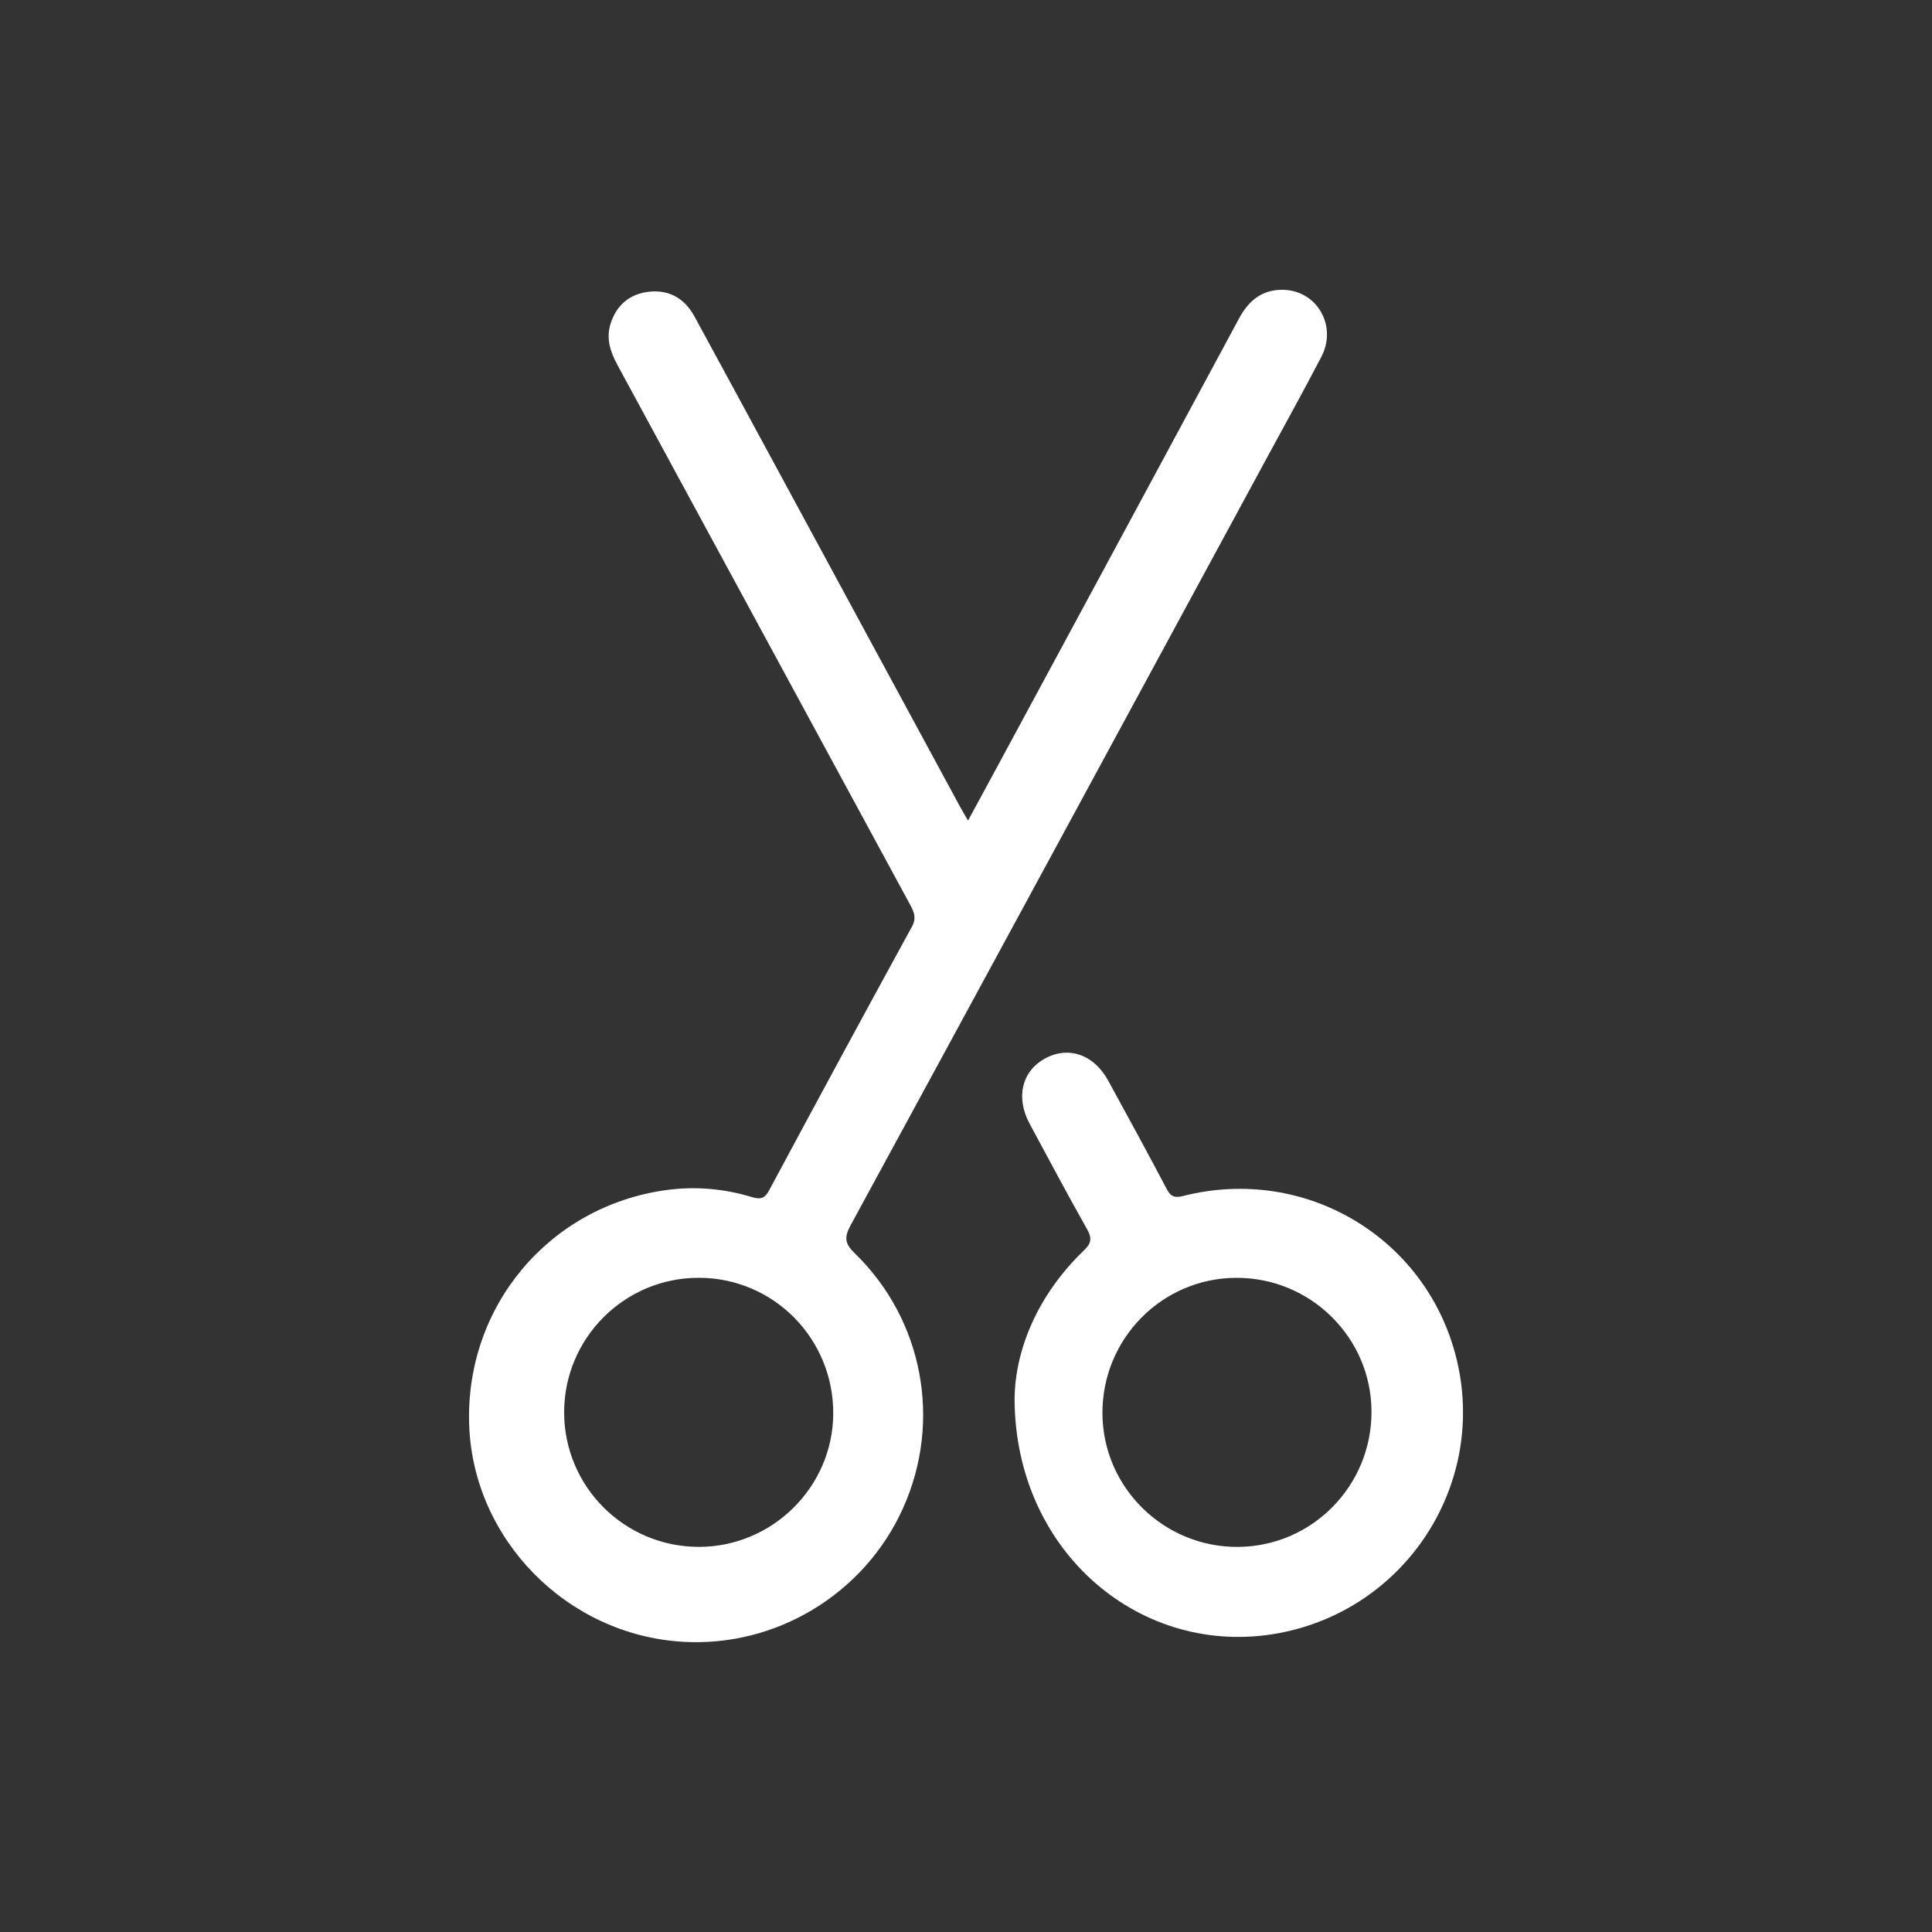 <?xml version="1.0" encoding="utf-8"?>
<!-- Generator: Adobe Illustrator 23.0.0, SVG Export Plug-In . SVG Version: 6.00 Build 0)  -->
<svg version="1.1" id="Layer_1" xmlns="http://www.w3.org/2000/svg" xmlns:xlink="http://www.w3.org/1999/xlink" x="0px" y="0px"
	 viewBox="0 0 500 500" style="enable-background:new 0 0 500 500;" xml:space="preserve">
<rect x="0" y="0" width="500" height="500" fill="#333333" stroke="none"/>
<style type="text/css">
	.st0{fill:#221F1F;}
	.st1{opacity:0.6;}
	.st2{fill:none;stroke:#FFFFFF;stroke-width:3;stroke-linecap:round;stroke-linejoin:round;stroke-miterlimit:10;}
	.st3{fill:none;stroke:#221F1F;stroke-width:6;stroke-miterlimit:10;}
	.st4{fill:none;stroke:#FFFFFF;stroke-width:6;stroke-miterlimit:10;}
	.st5{fill:#FFFFFF;}
	.st6{fill:none;stroke:#FFFFFF;stroke-width:6;stroke-linecap:round;stroke-linejoin:round;stroke-miterlimit:10;}
	.st7{opacity:0.6;fill:none;stroke:#FFFFFF;stroke-width:3;stroke-linecap:round;stroke-linejoin:round;stroke-miterlimit:10;}
	.st8{opacity:0.25;fill:none;stroke:#FFFFFF;stroke-width:3;stroke-linecap:round;stroke-linejoin:round;stroke-miterlimit:10;}
	.st9{opacity:0.35;fill:none;stroke:#FFFFFF;stroke-width:3;stroke-linecap:round;stroke-linejoin:round;stroke-miterlimit:10;}
	.st10{opacity:0.45;fill:none;stroke:#FFFFFF;stroke-width:3;stroke-linecap:round;stroke-linejoin:round;stroke-miterlimit:10;}
	.st11{opacity:0.55;fill:none;stroke:#FFFFFF;stroke-width:4;stroke-linecap:round;stroke-linejoin:round;stroke-miterlimit:10;}
	.st12{opacity:0.65;fill:none;stroke:#FFFFFF;stroke-width:5;stroke-linecap:round;stroke-linejoin:round;stroke-miterlimit:10;}
	.st13{opacity:0.75;fill:none;stroke:#FFFFFF;stroke-width:6;stroke-linecap:round;stroke-linejoin:round;stroke-miterlimit:10;}
	.st14{opacity:0.25;}
	.st15{opacity:0.35;}
	.st16{opacity:0.45;}
	.st17{opacity:0.55;}
	.st18{opacity:0.65;}
	.st19{opacity:0.75;}
	.st20{fill:#33CC00;}
	.st21{fill:#25313E;}
	.st22{opacity:0.85;}
	.st23{opacity:0.85;fill:#FFFFFF;}
	.st24{fill:#A6A7AA;}
	.st25{opacity:0.9;fill:none;stroke:#FFFFFF;stroke-width:6;stroke-linecap:round;stroke-linejoin:round;stroke-miterlimit:10;}
	.st26{opacity:0.8;fill:none;stroke:#FFFFFF;stroke-width:4;stroke-linecap:round;stroke-linejoin:round;stroke-miterlimit:10;}
	.st27{opacity:0.7;fill:none;stroke:#FFFFFF;stroke-width:3;stroke-linecap:round;stroke-linejoin:round;stroke-miterlimit:10;}
	.st28{opacity:0.9;}
	.st29{opacity:0.8;}
	.st30{opacity:0.7;}
	.st31{fill:#11365A;}
	.st32{fill:#0B1C2D;}
	.st33{opacity:0.5;}
	.st34{fill:none;stroke:#FFFFFF;stroke-width:3;stroke-miterlimit:10;}
	.st35{fill:none;stroke:#FFFFFF;stroke-width:6;stroke-linecap:round;stroke-miterlimit:10;}
	.st36{fill:#999999;}
	.st37{fill:#CFD1D2;}
	.st38{fill:#414141;}
	.st39{fill:#FF0000;}
	.st40{fill:#FFFFFF;stroke:#FFFFFF;stroke-width:6;stroke-linecap:round;stroke-linejoin:round;stroke-miterlimit:10;}
	.st41{fill:#FB7878;}
	.st42{fill:#0DCCFF;}
	.st43{fill:#0099FF;}
	.st44{fill:none;stroke:#FFFFFF;stroke-width:9;stroke-linecap:round;stroke-miterlimit:10;}
	.st45{fill:#F7931E;}
	.st46{fill:#EBEBEB;}
	.st47{fill:#10365A;}
	.st48{display:none;}
	.st49{display:inline;}
	.st50{fill:none;stroke:#F7931E;stroke-width:2;stroke-miterlimit:10;}
	.st51{fill:none;stroke:#F7931E;stroke-miterlimit:10;}
	.st52{fill:none;stroke:#F7931E;stroke-width:2;stroke-linejoin:round;stroke-miterlimit:10;}
	.st53{fill:none;stroke:#F7931E;stroke-width:35;stroke-linecap:round;stroke-miterlimit:10;}
</style>
<g>
	<path class="st5" d="M250.53,212.36c2.86-5.27,5.38-9.91,7.9-14.57c20.76-38.47,41.55-76.92,62.26-115.42
		c2.45-4.55,5.86-7.37,11.12-7.37c8.92-0.01,14.38,9.24,10.15,17.36c-4.86,9.31-9.96,18.5-14.96,27.74
		c-35.61,65.72-71.2,131.45-106.92,197.11c-1.71,3.15-1.33,4.76,1.17,7.18c17.67,17.17,22.55,43.39,12.5,65.83
		c-9.96,22.24-32.86,36.14-57.11,34.67c-29.95-1.81-54.21-26.5-55.22-56.17c-1.04-30.67,20.72-56.53,50.92-60.72
		c7.59-1.05,14.96-0.39,22.2,1.79c2.25,0.68,3.35,0.44,4.52-1.75c12.22-22.77,24.51-45.5,36.92-68.17c1.22-2.22,0.65-3.71-0.37-5.6
		c-25.28-46.59-50.52-93.21-75.81-139.8c-1.86-3.43-3-6.88-1.77-10.73c1.56-4.87,5.03-7.72,10.01-8.25
		c5.18-0.54,9.15,1.77,11.66,6.36c6.65,12.19,13.25,24.41,19.87,36.62c16.27,30.05,32.54,60.11,48.81,90.16
		C248.93,209.68,249.56,210.69,250.53,212.36z M180.82,400.33c19.04,0.03,34.72-15.49,34.82-34.45
		c0.1-19.46-15.46-35.18-34.82-35.19c-19.21,0-34.82,15.6-34.82,34.82C146.01,384.73,161.58,400.3,180.82,400.33z"/>
	<path class="st5" d="M262.57,362.02c0.14-12.83,6.02-26.94,17.93-38.4c1.93-1.85,2.16-3.13,0.86-5.45
		c-5.09-9.04-9.97-18.2-14.89-27.34c-3.66-6.8-2.04-13.59,3.98-16.89c6.08-3.33,12.67-1.03,16.37,5.76
		c5.08,9.32,10.2,18.63,15.13,28.03c1.07,2.04,2.16,2.32,4.23,1.79c32.07-8.15,63.96,11.35,71.06,43.4
		c7.12,32.1-13.88,63.72-46.31,69.74C295.55,429.23,262.69,401.85,262.57,362.02z M354.94,365.29
		c-0.06-19.15-15.8-34.68-35.04-34.59c-19.18,0.09-34.65,15.76-34.59,35.04c0.06,19.15,15.81,34.7,35.04,34.6
		C339.53,400.23,355,384.57,354.94,365.29z"/>
</g>
</svg>
